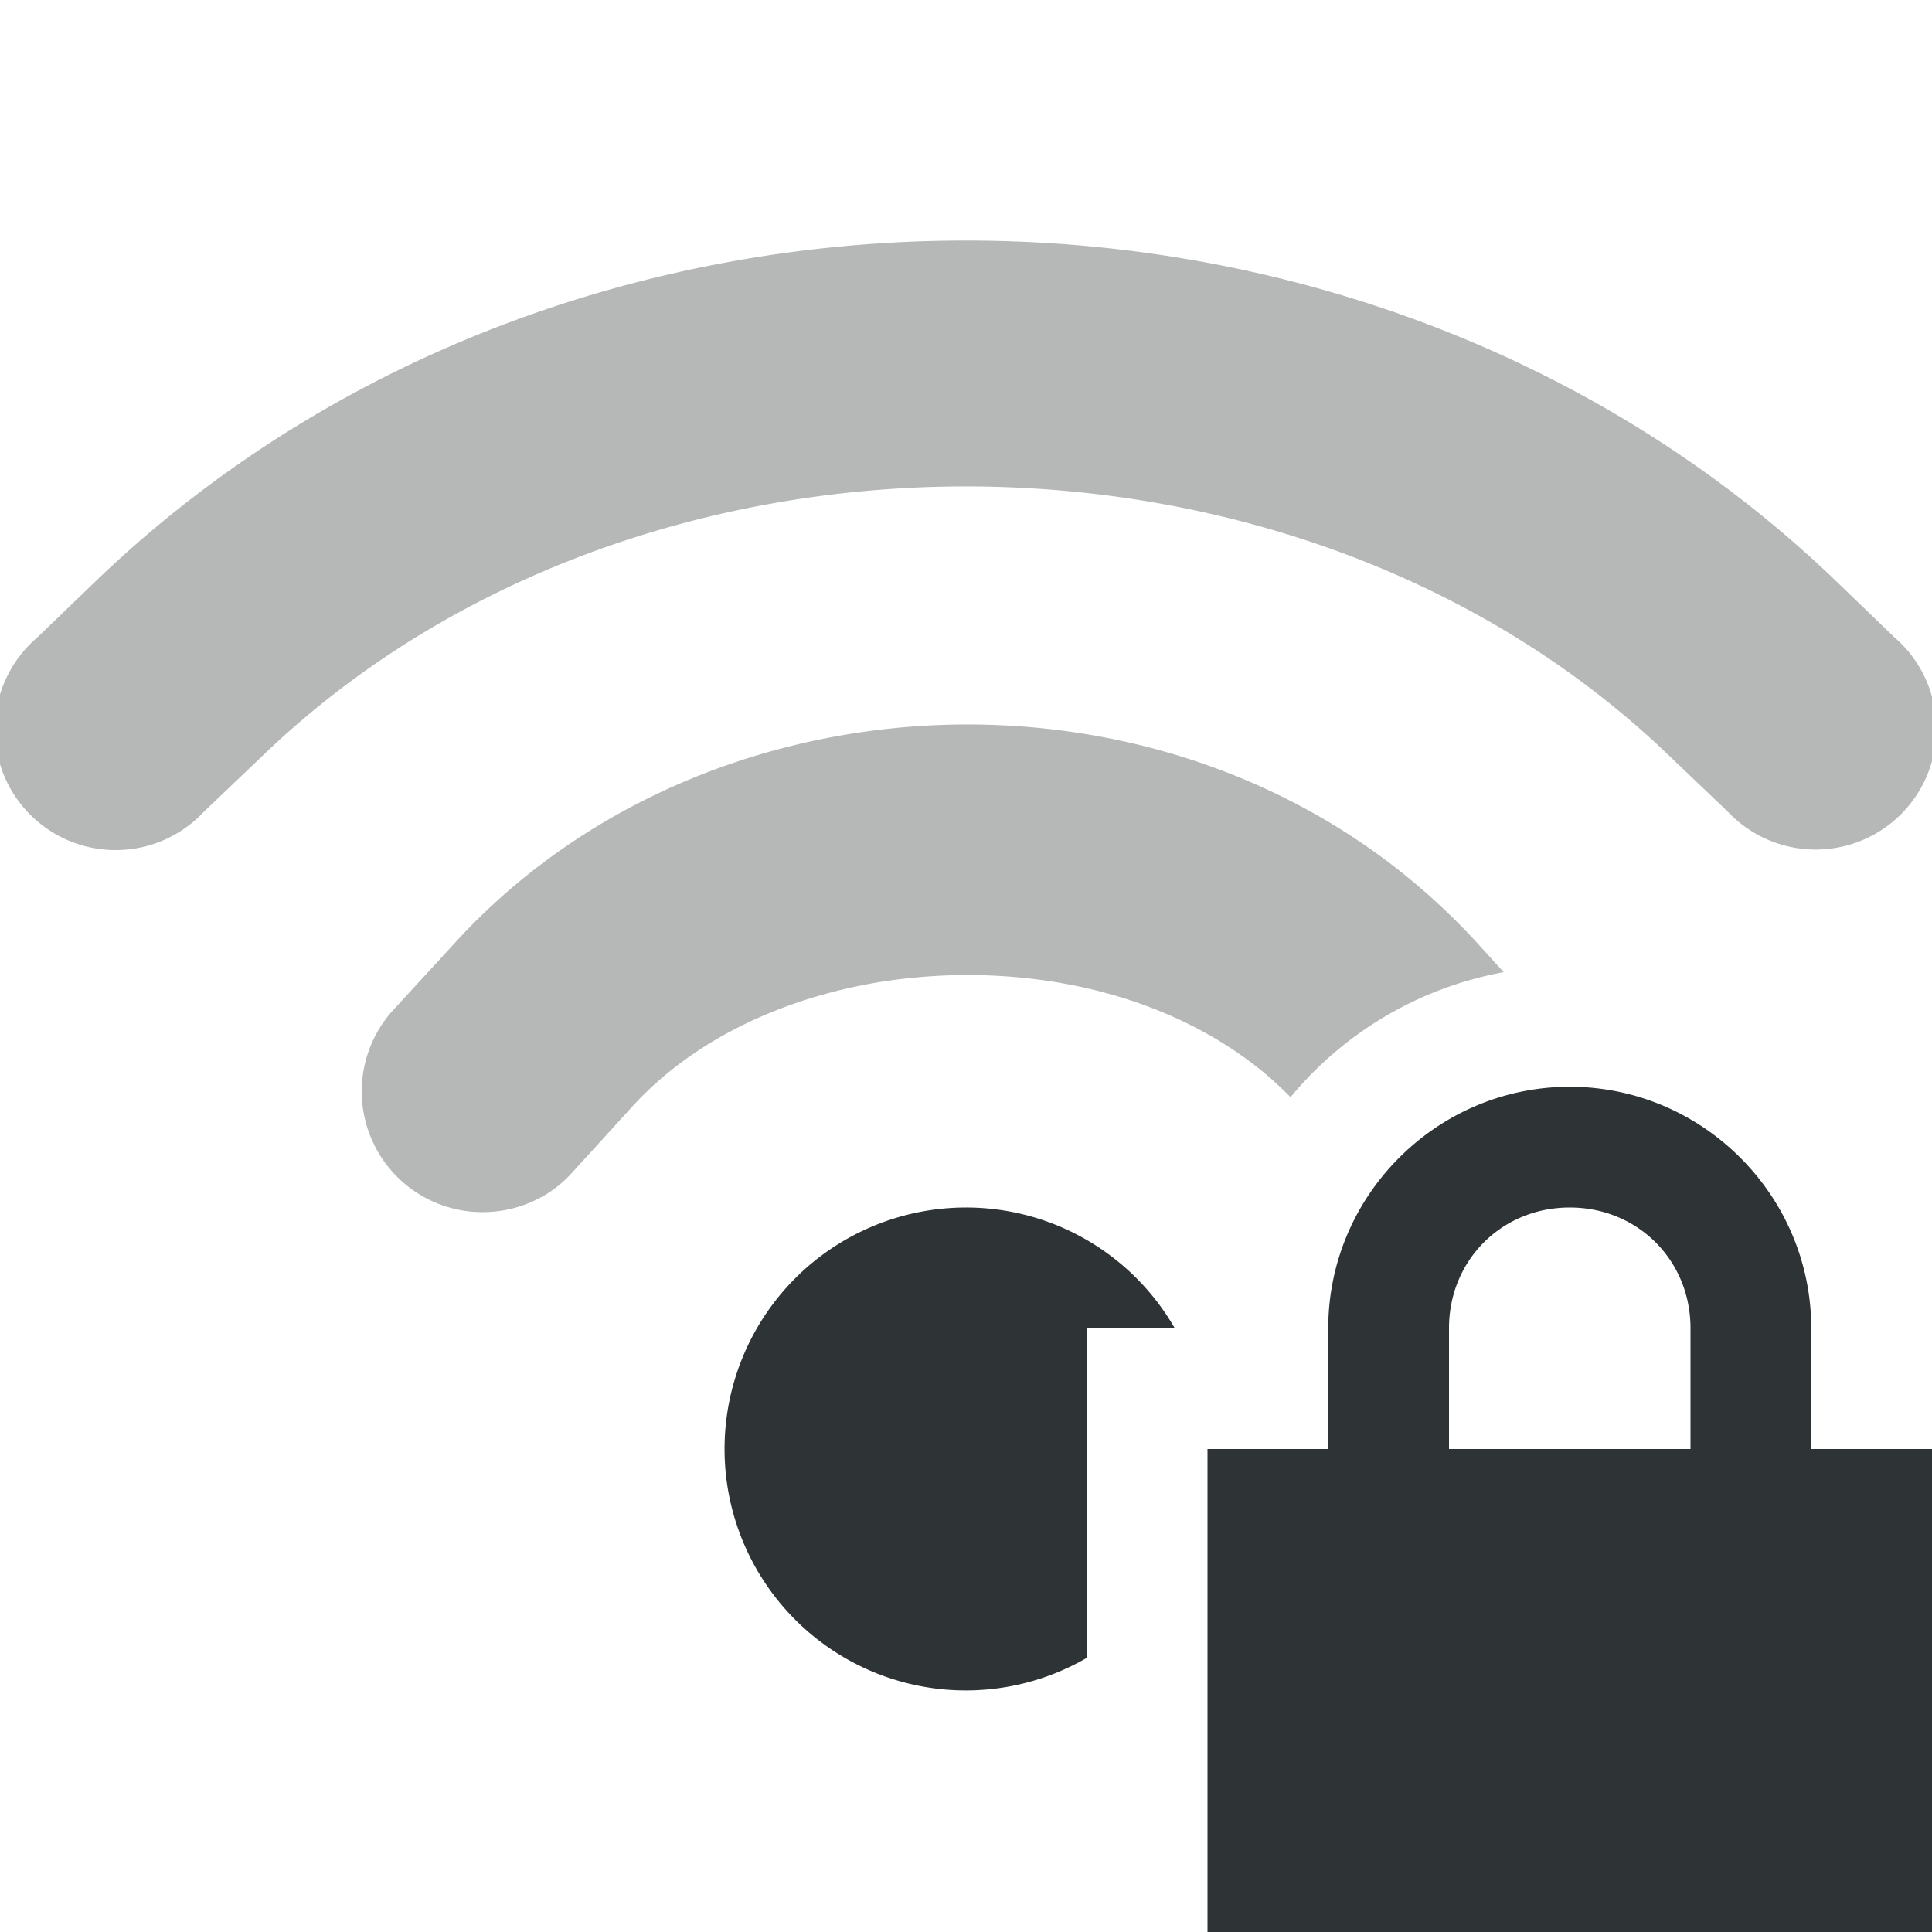 <svg xmlns="http://www.w3.org/2000/svg" width="16" height="16"><path d="M13 9c-1.1 0-2 .9-2 2v1h-1v4h6v-4h-1v-1c0-1.1-.9-2-2-2Zm-5 1a2 2 0 0 0-1.414 3.414A1.997 1.997 0 0 0 9 13.73V11h.729A1.994 1.994 0 0 0 8 10Zm5 0c.563 0 1 .437 1 1v1h-2v-1c0-.563.437-1 1-1z" style="fill:#2e3436;fill-opacity:1"/><path d="M8 1.992c-2.618 0-5.237.935-7.193 2.807l-.498.48A1 1 0 1 0 1.69 6.721l.5-.477c3.088-2.954 8.53-2.954 11.618 0l.5.477a1 1 0 1 0 1.382-1.442l-.498-.48C13.237 2.927 10.618 1.992 8 1.992zM7.967 6c-1.569.012-3.126.629-4.205 1.814l-.502.547a1 1 0 0 0 .787 1.676 1.004 1.004 0 0 0 .543-.191 1.01 1.01 0 0 0 .15-.137l.498-.547c.4-.438.955-.75 1.573-.924a4.294 4.294 0 0 1 .763-.142 4.557 4.557 0 0 1 1.178.039c.645.107 1.255.36 1.736.765.048.041.095.084.14.127l.06.059a2.988 2.988 0 0 1 1.765-1.035l-.215-.237a5.41 5.41 0 0 0-.217-.224C10.917 6.509 9.437 5.989 7.967 6z" style="fill:#2e3436;fill-opacity:.35"/></svg>